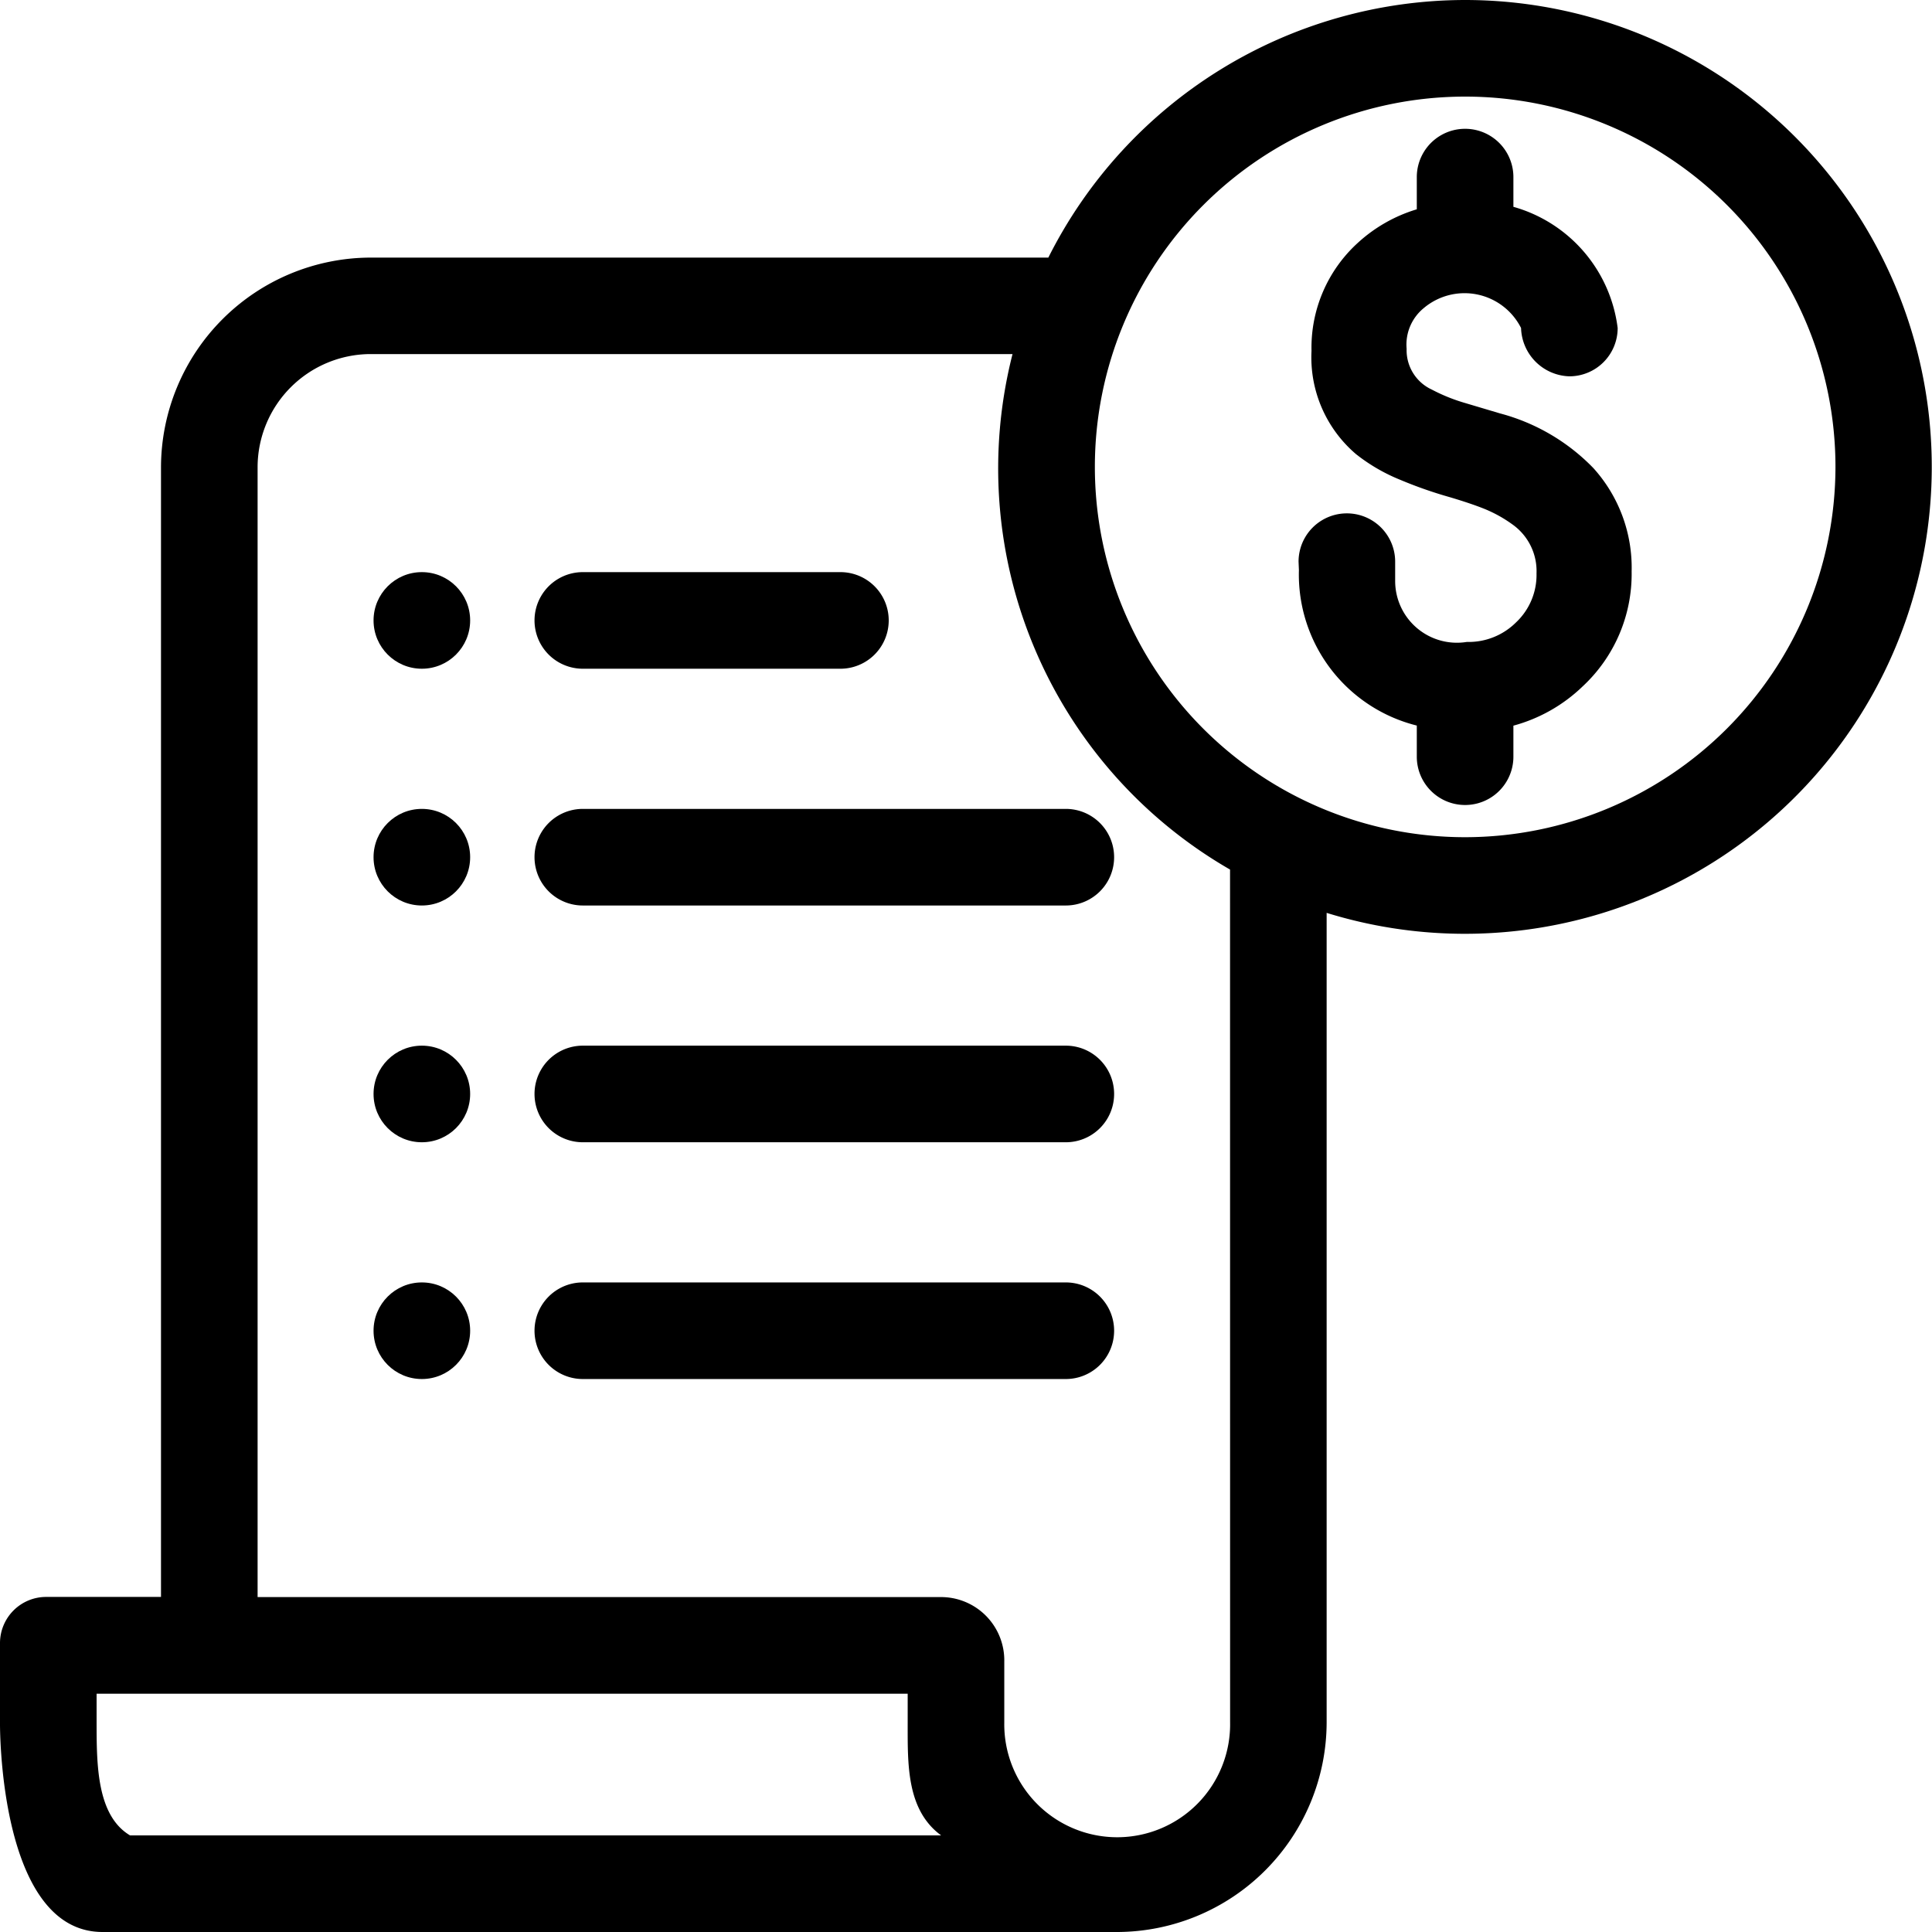 <svg xmlns="http://www.w3.org/2000/svg" width="60" height="60" viewBox="0 0 60 60">
  <g id="Group_12472" data-name="Group 12472" transform="translate(-728 -332.395)">
    <path id="Path_30832" data-name="Path 30832" d="M746.1,353.163h8a1.5,1.5,0,0,0,0-3h-8a1.5,1.5,0,0,0,0,3Z"/>
    <circle id="Ellipse_880" data-name="Ellipse 880" cx="1.5" cy="1.5" r="1.5" transform="translate(739.601 350.163)"/>
    <path id="Path_30833" data-name="Path 30833" d="M761.1,357.516h-15a1.5,1.5,0,0,0,0,3h15a1.5,1.5,0,0,0,0-3Z"/>
    <circle id="Ellipse_881" data-name="Ellipse 881" cx="1.5" cy="1.5" r="1.5" transform="translate(739.601 357.516)"/>
    <path id="Path_30834" data-name="Path 30834" d="M761.1,364.869h-15a1.5,1.5,0,0,0,0,3h15a1.5,1.5,0,0,0,0-3Z"/>
    <circle id="Ellipse_882" data-name="Ellipse 882" cx="1.5" cy="1.5" r="1.5" transform="translate(739.601 364.869)"/>
    <path id="Path_30835" data-name="Path 30835" d="M761.1,372.222h-15a1.5,1.5,0,0,0,0,3h15a1.5,1.5,0,0,0,0-3Z"/>
    <circle id="Ellipse_883" data-name="Ellipse 883" cx="1.5" cy="1.5" r="1.5" transform="translate(739.601 372.222)"/>
    <path id="Path_30836" data-name="Path 30836" d="M773.5,332.395a14.5,14.5,0,0,0-12.943,8H739.5a6.526,6.526,0,0,0-6.5,6.51v35.084h-3.566A1.434,1.434,0,0,0,728,383.423v2.472s-.064,6.5,3.185,6.5H762.7a6.522,6.522,0,0,0,6.5-6.509V360.745a14.5,14.5,0,1,0,4.3-28.35Zm-41.461,57c-1.039-.619-1.037-2.214-1.039-3.5v-.9h25.189v.9c0,1.291-.039,2.71,1.039,3.5Zm34.163-3.509a3.507,3.507,0,1,1-7.013,0v-1.892a1.965,1.965,0,0,0-2.006-2H736V346.9a3.518,3.518,0,0,1,3.507-3.509h19.938A14.376,14.376,0,0,0,766.2,359.4Zm7.3-27.491a11.5,11.5,0,1,1,11.5-11.5A11.513,11.513,0,0,1,773.5,358.395Z"/>
    <path id="Path_30837" data-name="Path 30837" d="M774.589,345.235l-1.142-.34a5.451,5.451,0,0,1-.978-.4,1.345,1.345,0,0,1-.785-1.268,1.462,1.462,0,0,1,.531-1.263,1.965,1.965,0,0,1,3.023.618,1.547,1.547,0,0,0,1.5,1.5,1.5,1.5,0,0,0,1.5-1.5A4.487,4.487,0,0,0,775,338.818v-.923a1.5,1.5,0,0,0-3,0v1a4.724,4.724,0,0,0-1.836,1.046,4.4,4.4,0,0,0-1.434,3.351,3.949,3.949,0,0,0,1.385,3.209,5.593,5.593,0,0,0,1.368.794,13.251,13.251,0,0,0,1.541.54c.444.132.814.257,1.092.37a4.144,4.144,0,0,1,.871.489,1.775,1.775,0,0,1,.731,1.509,2.025,2.025,0,0,1-.634,1.519,2.087,2.087,0,0,1-1.531.609,1.918,1.918,0,0,1-2.225-1.893v-.6a1.5,1.5,0,0,0-3,0l.011.261A4.833,4.833,0,0,0,772,354.928v.967a1.5,1.5,0,0,0,3,0v-.964a4.958,4.958,0,0,0,2.149-1.218,4.766,4.766,0,0,0,1.523-3.572,4.611,4.611,0,0,0-1.191-3.212A6.269,6.269,0,0,0,774.589,345.235Z"/>
  </g>
</svg>

